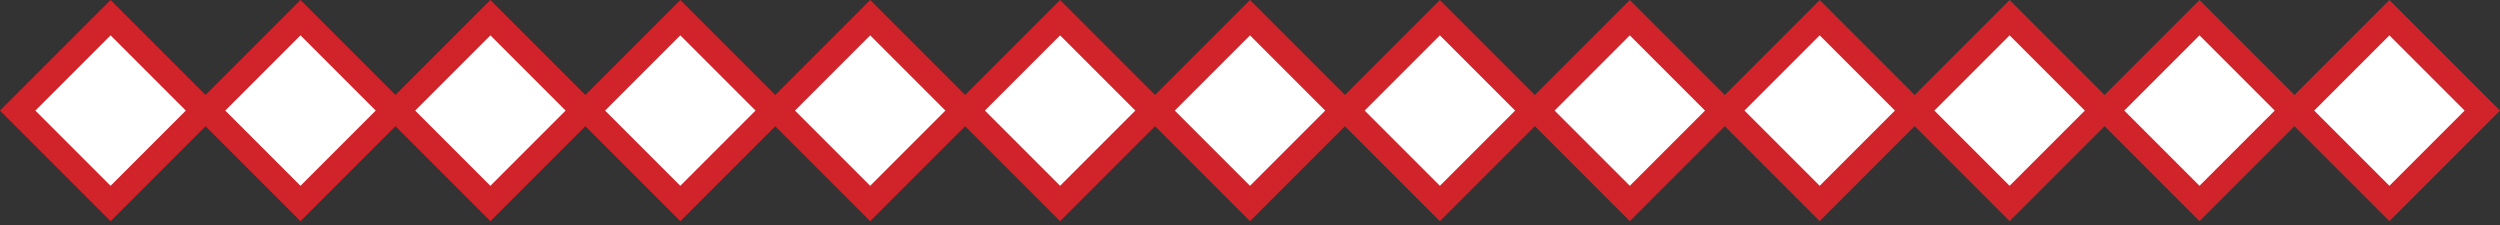 <svg width="200" height="18" viewBox="0 0 200 18" fill="none" xmlns="http://www.w3.org/2000/svg">
<rect x="0" y="0" width="200" height="18" fill="#333333" stroke="none"/>
<rect x="8.847" y="1.414" width="10.511" height="10.511" transform="rotate(45 8.847 1.414)" fill="white" stroke="#D0232A" stroke-width="2"/>
<rect x="24.039" y="1.414" width="10.511" height="10.511" transform="rotate(45 24.039 1.414)" fill="white" stroke="#D0232A" stroke-width="2"/>
<rect x="39.231" y="1.414" width="10.511" height="10.511" transform="rotate(45 39.231 1.414)" fill="white" stroke="#D0232A" stroke-width="2"/>
<rect x="54.424" y="1.414" width="10.511" height="10.511" transform="rotate(45 54.424 1.414)" fill="white" stroke="#D0232A" stroke-width="2"/>
<rect x="69.615" y="1.414" width="10.511" height="10.511" transform="rotate(45 69.615 1.414)" fill="white" stroke="#D0232A" stroke-width="2"/>
<rect x="84.808" y="1.414" width="10.511" height="10.511" transform="rotate(45 84.808 1.414)" fill="white" stroke="#D0232A" stroke-width="2"/>
<rect x="100" y="1.414" width="10.511" height="10.511" transform="rotate(45 100 1.414)" fill="white" stroke="#D0232A" stroke-width="2"/>
<rect x="115.192" y="1.414" width="10.511" height="10.511" transform="rotate(45 115.192 1.414)" fill="white" stroke="#D0232A" stroke-width="2"/>
<rect x="130.385" y="1.414" width="10.511" height="10.511" transform="rotate(45 130.385 1.414)" fill="white" stroke="#D0232A" stroke-width="2"/>
<rect x="145.576" y="1.414" width="10.511" height="10.511" transform="rotate(45 145.576 1.414)" fill="white" stroke="#D0232A" stroke-width="2"/>
<rect x="160.769" y="1.414" width="10.511" height="10.511" transform="rotate(45 160.769 1.414)" fill="white" stroke="#D0232A" stroke-width="2"/>
<rect x="175.961" y="1.414" width="10.511" height="10.511" transform="rotate(45 175.961 1.414)" fill="white" stroke="#D0232A" stroke-width="2"/>
<rect x="191.153" y="1.414" width="10.511" height="10.511" transform="rotate(45 191.153 1.414)" fill="white" stroke="#D0232A" stroke-width="2"/>
</svg>
